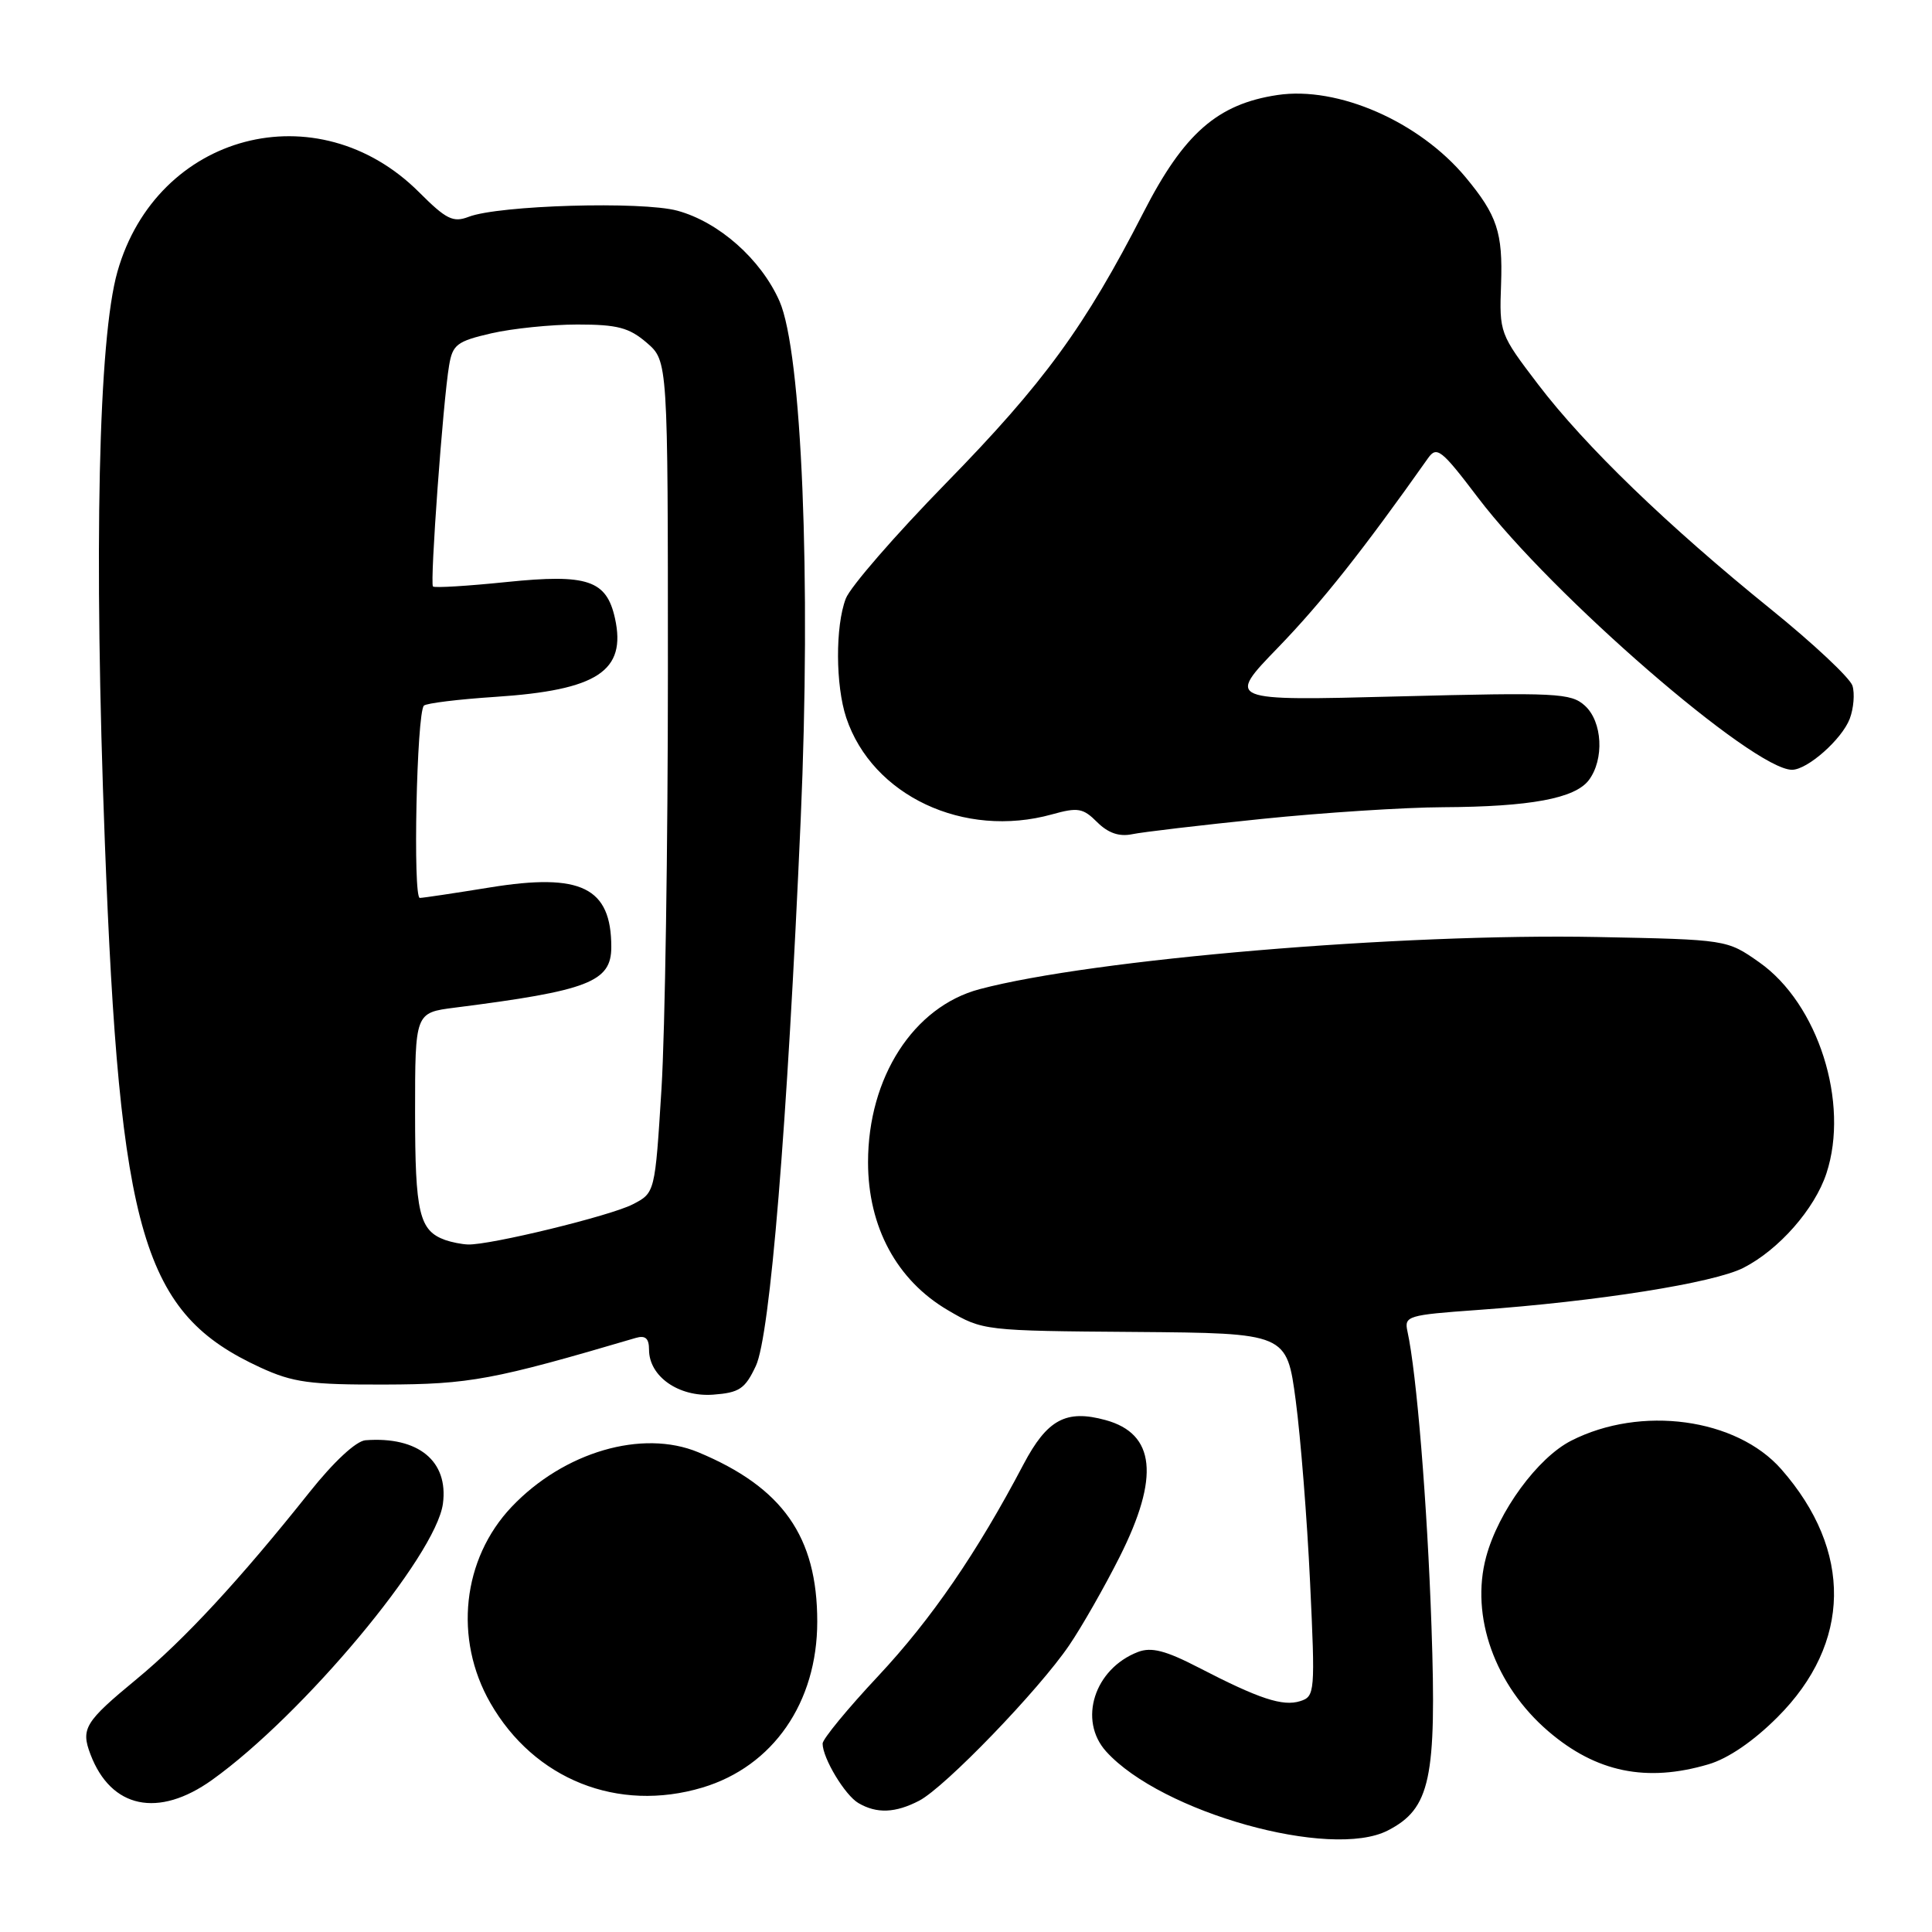 <?xml version="1.0" encoding="UTF-8" standalone="no"?>
<!DOCTYPE svg PUBLIC "-//W3C//DTD SVG 1.1//EN" "http://www.w3.org/Graphics/SVG/1.1/DTD/svg11.dtd" >
<svg xmlns="http://www.w3.org/2000/svg" xmlns:xlink="http://www.w3.org/1999/xlink" version="1.1" viewBox="0 0 256 256">
 <g >
 <path fill="currentColor"
d=" M 183.91 242.54 C 189.53 239.64 190.37 235.71 189.68 215.54 C 189.12 199.21 187.71 181.92 186.49 176.39 C 186.05 174.38 186.54 174.24 195.77 173.58 C 211.69 172.44 227.07 170.00 231.00 168.00 C 235.71 165.60 240.45 160.21 242.01 155.48 C 245.09 146.13 240.92 133.00 233.11 127.51 C 228.83 124.50 228.83 124.50 211.68 124.16 C 185.61 123.65 144.81 127.09 129.80 131.07 C 121.05 133.39 115.02 142.75 115.02 154.00 C 115.02 162.58 118.83 169.65 125.62 173.62 C 130.22 176.32 130.42 176.34 150.38 176.49 C 170.50 176.65 170.50 176.65 171.69 185.57 C 172.34 190.48 173.20 201.31 173.59 209.63 C 174.28 224.26 174.24 224.79 172.28 225.41 C 169.97 226.14 166.86 225.12 158.80 220.95 C 154.45 218.70 152.56 218.22 150.80 218.89 C 145.01 221.11 142.82 227.94 146.58 232.09 C 153.88 240.16 176.36 246.45 183.91 242.54 Z  M 121.80 238.60 C 125.22 236.82 137.66 223.93 141.68 218.00 C 143.36 215.53 146.37 210.25 148.37 206.27 C 153.68 195.71 153.09 189.98 146.50 188.17 C 141.26 186.73 138.76 188.08 135.62 194.03 C 129.45 205.76 123.43 214.53 116.37 222.08 C 112.31 226.41 109.00 230.44 109.00 231.03 C 109.00 232.96 111.96 237.88 113.75 238.92 C 116.18 240.34 118.64 240.24 121.80 238.60 Z  M 28.10 235.85 C 40.17 227.22 57.77 206.15 58.69 199.24 C 59.44 193.59 55.42 190.31 48.43 190.84 C 47.18 190.94 44.24 193.67 40.99 197.75 C 31.83 209.26 24.40 217.30 18.09 222.50 C 11.23 228.16 10.69 229.05 11.99 232.47 C 14.71 239.63 20.98 240.94 28.10 235.85 Z  M 93.08 236.86 C 102.44 234.05 108.29 225.59 108.29 214.87 C 108.29 203.61 103.71 197.09 92.52 192.43 C 85.10 189.35 74.71 192.39 67.80 199.66 C 61.25 206.56 60.10 217.16 64.98 225.66 C 70.79 235.79 81.88 240.21 93.08 236.86 Z  M 226.38 233.78 C 228.98 233.02 232.36 230.71 235.53 227.53 C 245.33 217.74 245.52 205.49 236.03 194.68 C 230.08 187.91 217.43 186.19 208.19 190.90 C 203.74 193.17 198.54 200.27 196.92 206.30 C 194.80 214.16 198.09 223.35 205.18 229.42 C 211.51 234.84 218.17 236.21 226.38 233.78 Z  M 100.15 181.00 C 102.04 177.00 104.31 149.35 106.10 108.50 C 107.49 76.78 106.25 46.61 103.28 39.89 C 100.82 34.34 95.26 29.42 89.76 27.92 C 85.05 26.64 66.09 27.19 62.10 28.73 C 60.04 29.52 59.13 29.07 55.54 25.48 C 42.08 12.02 20.77 17.63 15.56 36.00 C 13.04 44.88 12.42 72.82 13.89 111.52 C 15.87 163.74 18.92 174.03 34.50 181.20 C 38.82 183.19 41.07 183.49 51.00 183.46 C 62.24 183.43 65.39 182.84 84.25 177.28 C 85.52 176.91 86.00 177.34 86.00 178.84 C 86.00 182.38 89.92 185.13 94.49 184.80 C 97.97 184.54 98.72 184.04 100.15 181.00 Z  M 167.22 108.51 C 175.32 107.68 186.12 106.98 191.22 106.96 C 202.76 106.90 208.68 105.80 210.52 103.38 C 212.60 100.62 212.34 95.62 210.00 93.50 C 208.15 91.83 206.28 91.74 185.25 92.28 C 162.50 92.87 162.50 92.87 169.39 85.76 C 175.13 79.82 180.60 72.92 189.23 60.70 C 190.38 59.08 191.00 59.56 195.83 65.93 C 205.67 78.89 232.33 102.00 237.45 102.00 C 239.50 102.00 244.06 97.96 245.10 95.24 C 245.62 93.86 245.78 91.89 245.46 90.86 C 245.13 89.83 240.28 85.28 234.68 80.75 C 220.96 69.66 210.05 59.12 203.82 50.95 C 198.72 44.26 198.66 44.11 198.90 37.65 C 199.14 30.81 198.38 28.52 194.21 23.50 C 188.06 16.11 177.28 11.39 169.27 12.59 C 161.33 13.78 156.88 17.67 151.53 28.12 C 143.76 43.29 138.32 50.75 125.36 64.01 C 118.64 70.89 112.65 77.78 112.07 79.32 C 110.67 82.99 110.71 90.82 112.13 95.10 C 115.58 105.44 127.73 111.15 139.39 107.91 C 142.83 106.95 143.51 107.07 145.38 108.94 C 146.83 110.38 148.29 110.89 150.00 110.54 C 151.37 110.25 159.12 109.34 167.22 108.51 Z  M 59.00 164.31 C 55.55 163.07 55.00 160.76 55.00 147.40 C 55.00 134.19 55.00 134.19 60.25 133.52 C 77.98 131.27 81.00 130.11 81.00 125.49 C 81.00 117.59 77.01 115.63 64.92 117.59 C 60.29 118.34 56.11 118.97 55.63 118.98 C 54.69 119.00 55.21 94.46 56.17 93.50 C 56.49 93.18 60.74 92.66 65.62 92.34 C 79.17 91.45 83.02 88.92 81.49 81.94 C 80.37 76.87 77.86 76.02 67.13 77.12 C 61.97 77.65 57.58 77.92 57.37 77.71 C 56.95 77.28 58.70 53.16 59.51 48.42 C 59.97 45.66 60.55 45.22 65.09 44.17 C 67.87 43.53 73.02 43.00 76.52 43.00 C 81.81 43.00 83.36 43.41 85.69 45.41 C 88.50 47.83 88.50 47.83 88.50 89.16 C 88.50 111.90 88.12 136.70 87.65 144.28 C 86.79 158.06 86.79 158.06 83.84 159.58 C 80.89 161.11 64.86 165.01 62.00 164.90 C 61.17 164.87 59.83 164.60 59.00 164.31 Z "/>
</g>
</svg>